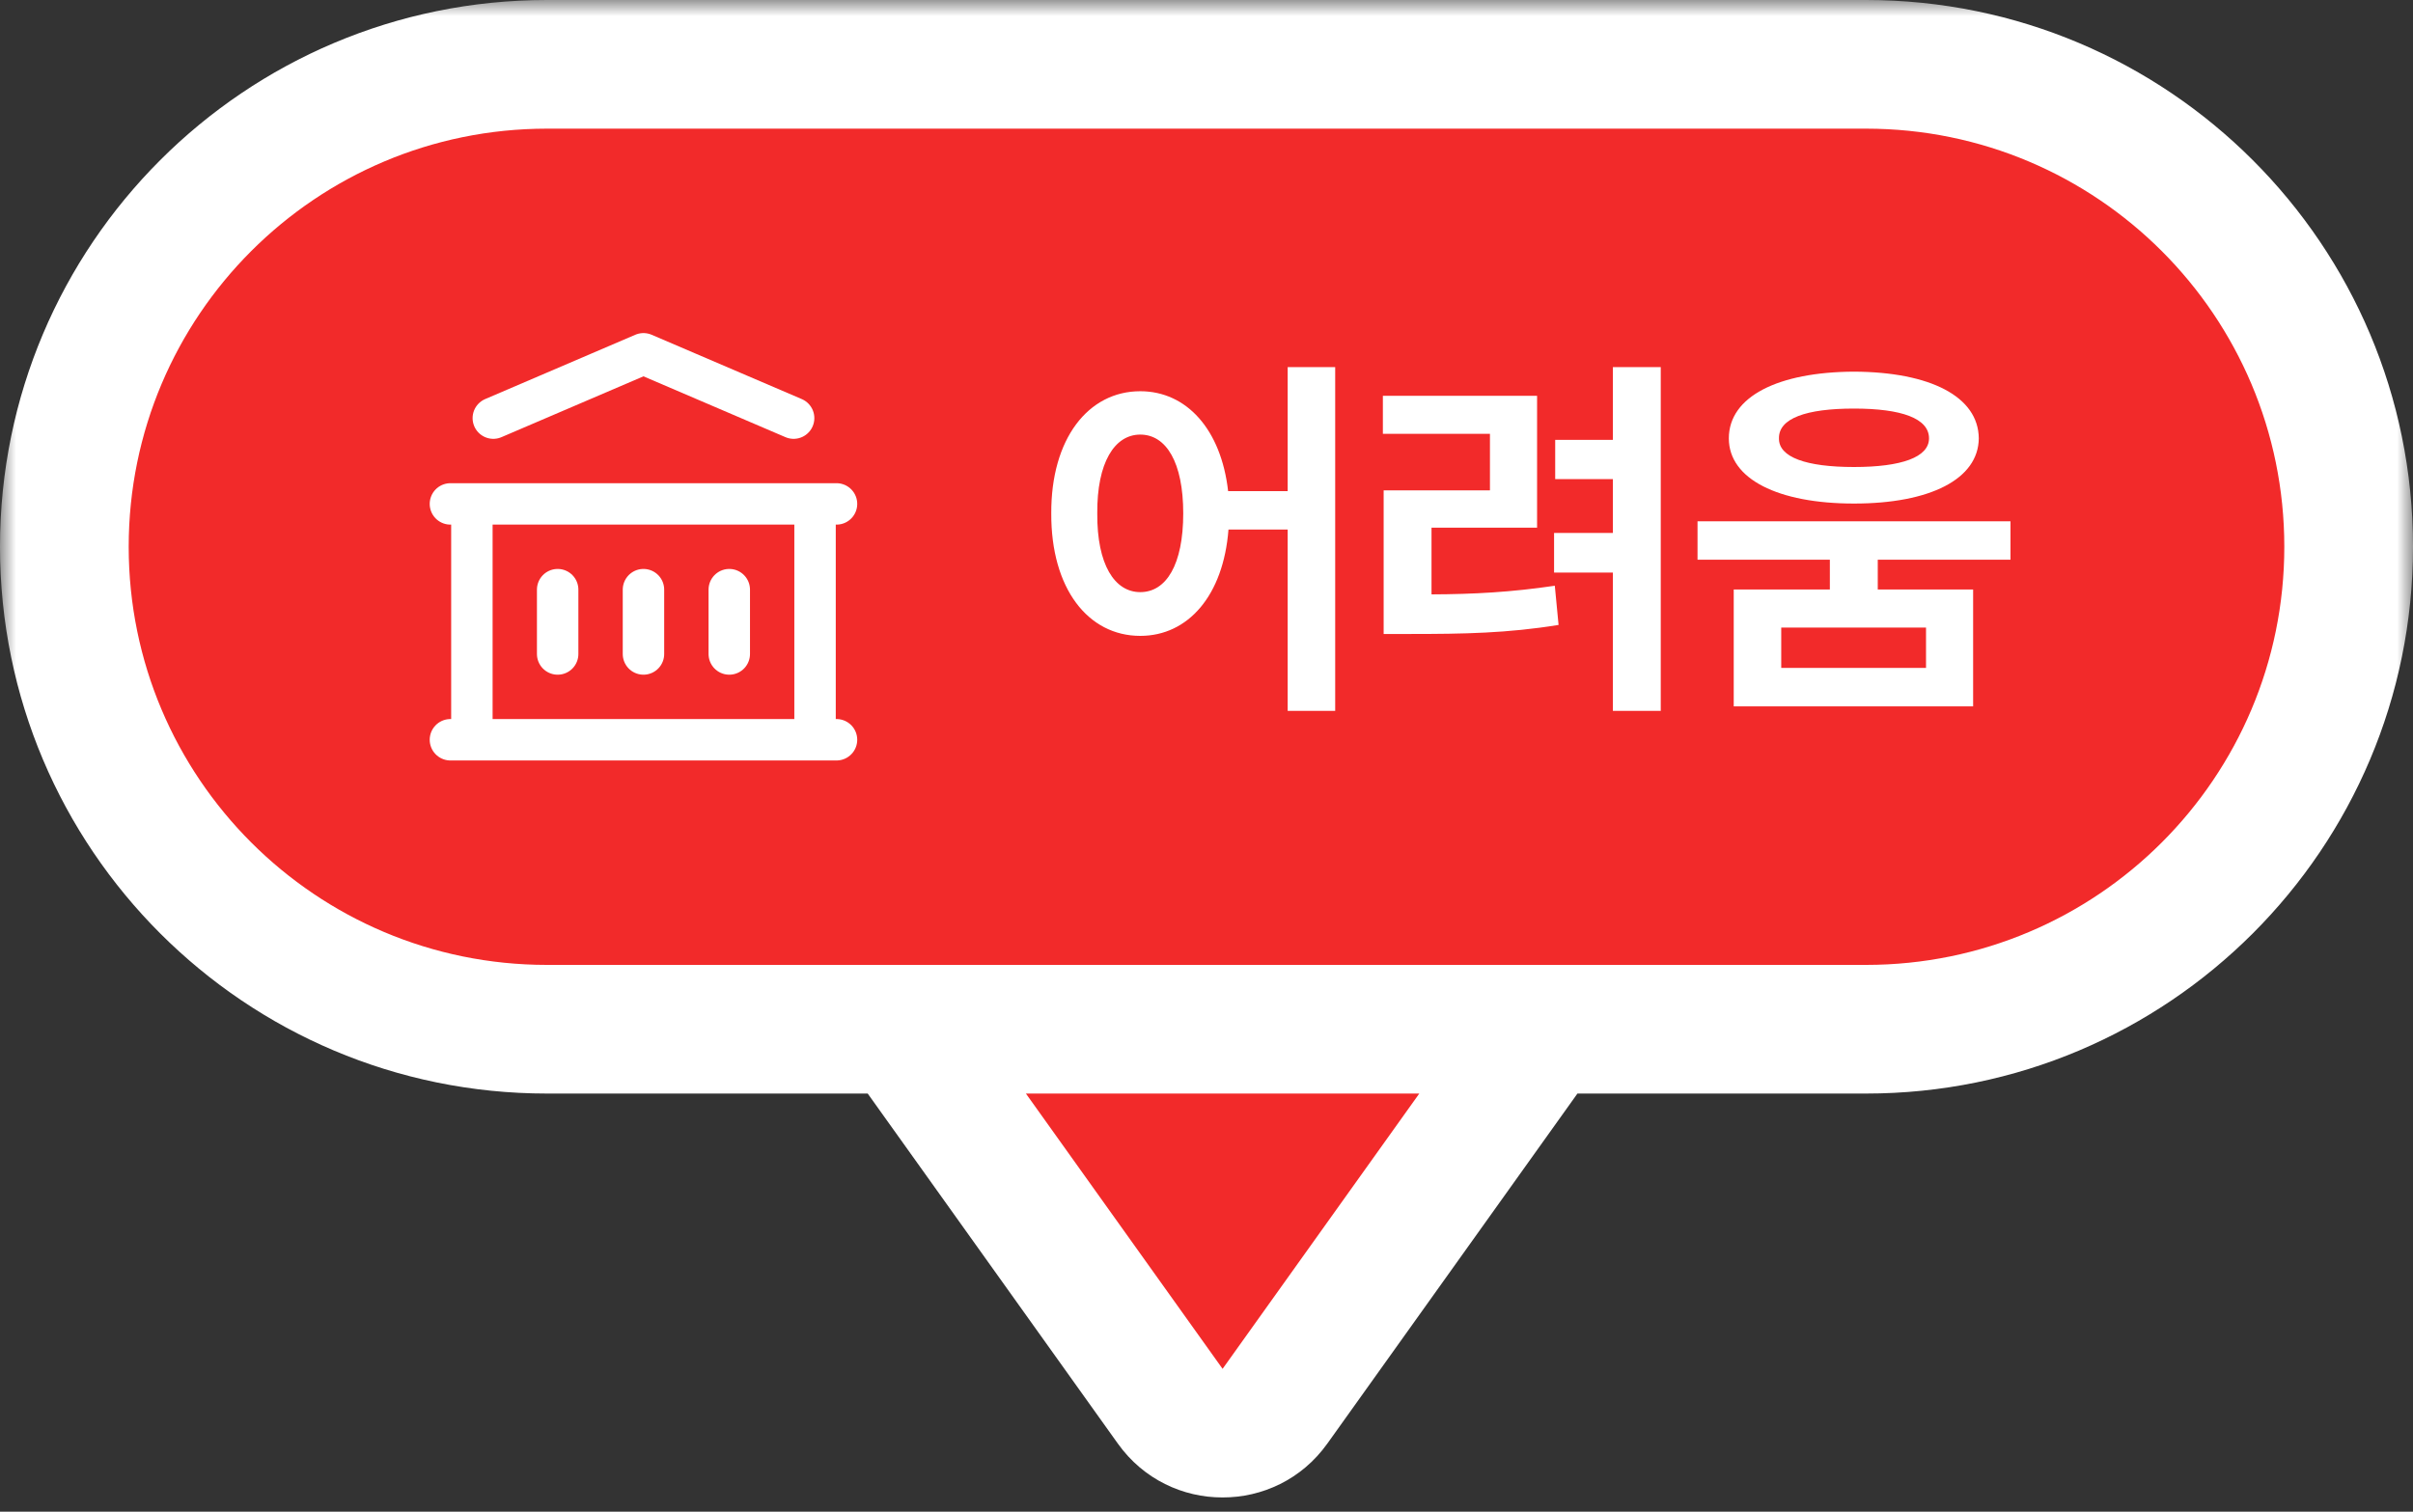 <svg width="75" height="47" viewBox="0 0 75 47" fill="none" xmlns="http://www.w3.org/2000/svg">
<rect x="0" y="0" width="75" height="47" fill="#333333" stroke="none"/>
<mask id="path-1-outside-1_152_3982" maskUnits="userSpaceOnUse" x="0" y="0" width="75" height="47" fill="black">
<rect fill="white" width="75" height="47"/>
<path fill-rule="evenodd" clip-rule="evenodd" d="M17 2C8.716 2 2 8.716 2 17C2 25.284 8.716 32 17 32L28 32L36.373 43.721C37.17 44.838 38.83 44.838 39.627 43.721L48 32L28 32L58 32C66.284 32 73 25.284 73 17C73 8.716 66.284 2 58 2H17Z"/>
</mask>
<path fill-rule="evenodd" clip-rule="evenodd" d="M17 2C8.716 2 2 8.716 2 17C2 25.284 8.716 32 17 32L28 32L36.373 43.721C37.17 44.838 38.83 44.838 39.627 43.721L48 32L28 32L58 32C66.284 32 73 25.284 73 17C73 8.716 66.284 2 58 2H17Z" fill="#F22A2A"/>
<path d="M17 32V30V32ZM36.373 43.721L38 42.559L36.373 43.721ZM39.627 43.721L41.255 44.884L41.255 44.884L39.627 43.721ZM48 32L49.627 33.163L51.886 30H48V32ZM58 32V30V32ZM4 17C4 9.82 9.82 4 17 4V0C7.611 0 0 7.611 0 17H4ZM17 30C9.82 30 4 24.18 4 17H0C0 26.389 7.611 34 17 34V30ZM28 30L17 30V34H28V30ZM38 42.559L29.628 30.837L26.372 33.163L34.745 44.884L38 42.559ZM38 42.559L38 42.559L34.745 44.884C36.34 47.117 39.66 47.117 41.255 44.884L38 42.559ZM46.373 30.837L38 42.559L41.255 44.884L49.627 33.163L46.373 30.837ZM28 34L48 34V30L28 30V34ZM58 30L28 30V34H58V30ZM71 17C71 24.18 65.18 30 58 30V34C67.389 34 75 26.389 75 17H71ZM58 4C65.18 4 71 9.82 71 17H75C75 7.611 67.389 0 58 0V4ZM17 4H58V0H17V4Z" fill="white" mask="url(#path-1-outside-1_152_3982)"/>
<path d="M14 23H26M14 15.667H26M15.333 13L20 11L24.667 13M14.667 15.667V23M25.333 15.667V23M17.333 18.333V20.333M20 18.333V20.333M22.667 18.333V20.333" stroke="white" stroke-width="1.288" stroke-linecap="round" stroke-linejoin="round"/>
<path d="M35.441 12.164C36.883 12.164 37.955 13.354 38.172 15.27H40.023V11.414H41.5V22.102H40.023V16.465H38.183C38.025 18.516 36.929 19.77 35.441 19.77C33.824 19.77 32.664 18.305 32.675 15.961C32.664 13.641 33.824 12.164 35.441 12.164ZM35.441 13.512C34.644 13.512 34.093 14.379 34.105 15.961C34.093 17.555 34.644 18.41 35.441 18.41C36.25 18.41 36.777 17.555 36.777 15.961C36.777 14.379 36.25 13.512 35.441 13.512ZM51.619 11.414V22.102H50.131V17.801H48.303V16.57H50.131V14.895H48.338V13.676H50.131V11.414H51.619ZM47.775 12.305V16.406H44.494V18.48C45.812 18.475 46.984 18.41 48.326 18.211L48.443 19.43C46.85 19.688 45.49 19.711 43.85 19.711H43.006V15.246H46.31V13.488H42.982V12.305H47.775ZM57.625 11.555C59.992 11.566 61.492 12.328 61.504 13.629C61.492 14.895 59.992 15.656 57.625 15.656C55.27 15.656 53.735 14.895 53.735 13.629C53.735 12.328 55.27 11.566 57.625 11.555ZM57.625 12.703C56.137 12.703 55.282 13.008 55.293 13.629C55.282 14.215 56.137 14.52 57.625 14.52C59.102 14.52 59.957 14.215 59.957 13.629C59.957 13.008 59.102 12.703 57.625 12.703ZM61.328 18.328V21.961H53.887V18.328H56.875V17.402H52.762V16.207H62.489V17.402H58.364V18.328H61.328ZM55.364 19.512V20.766H59.864V19.512H55.364Z" fill="white"/>
</svg>
